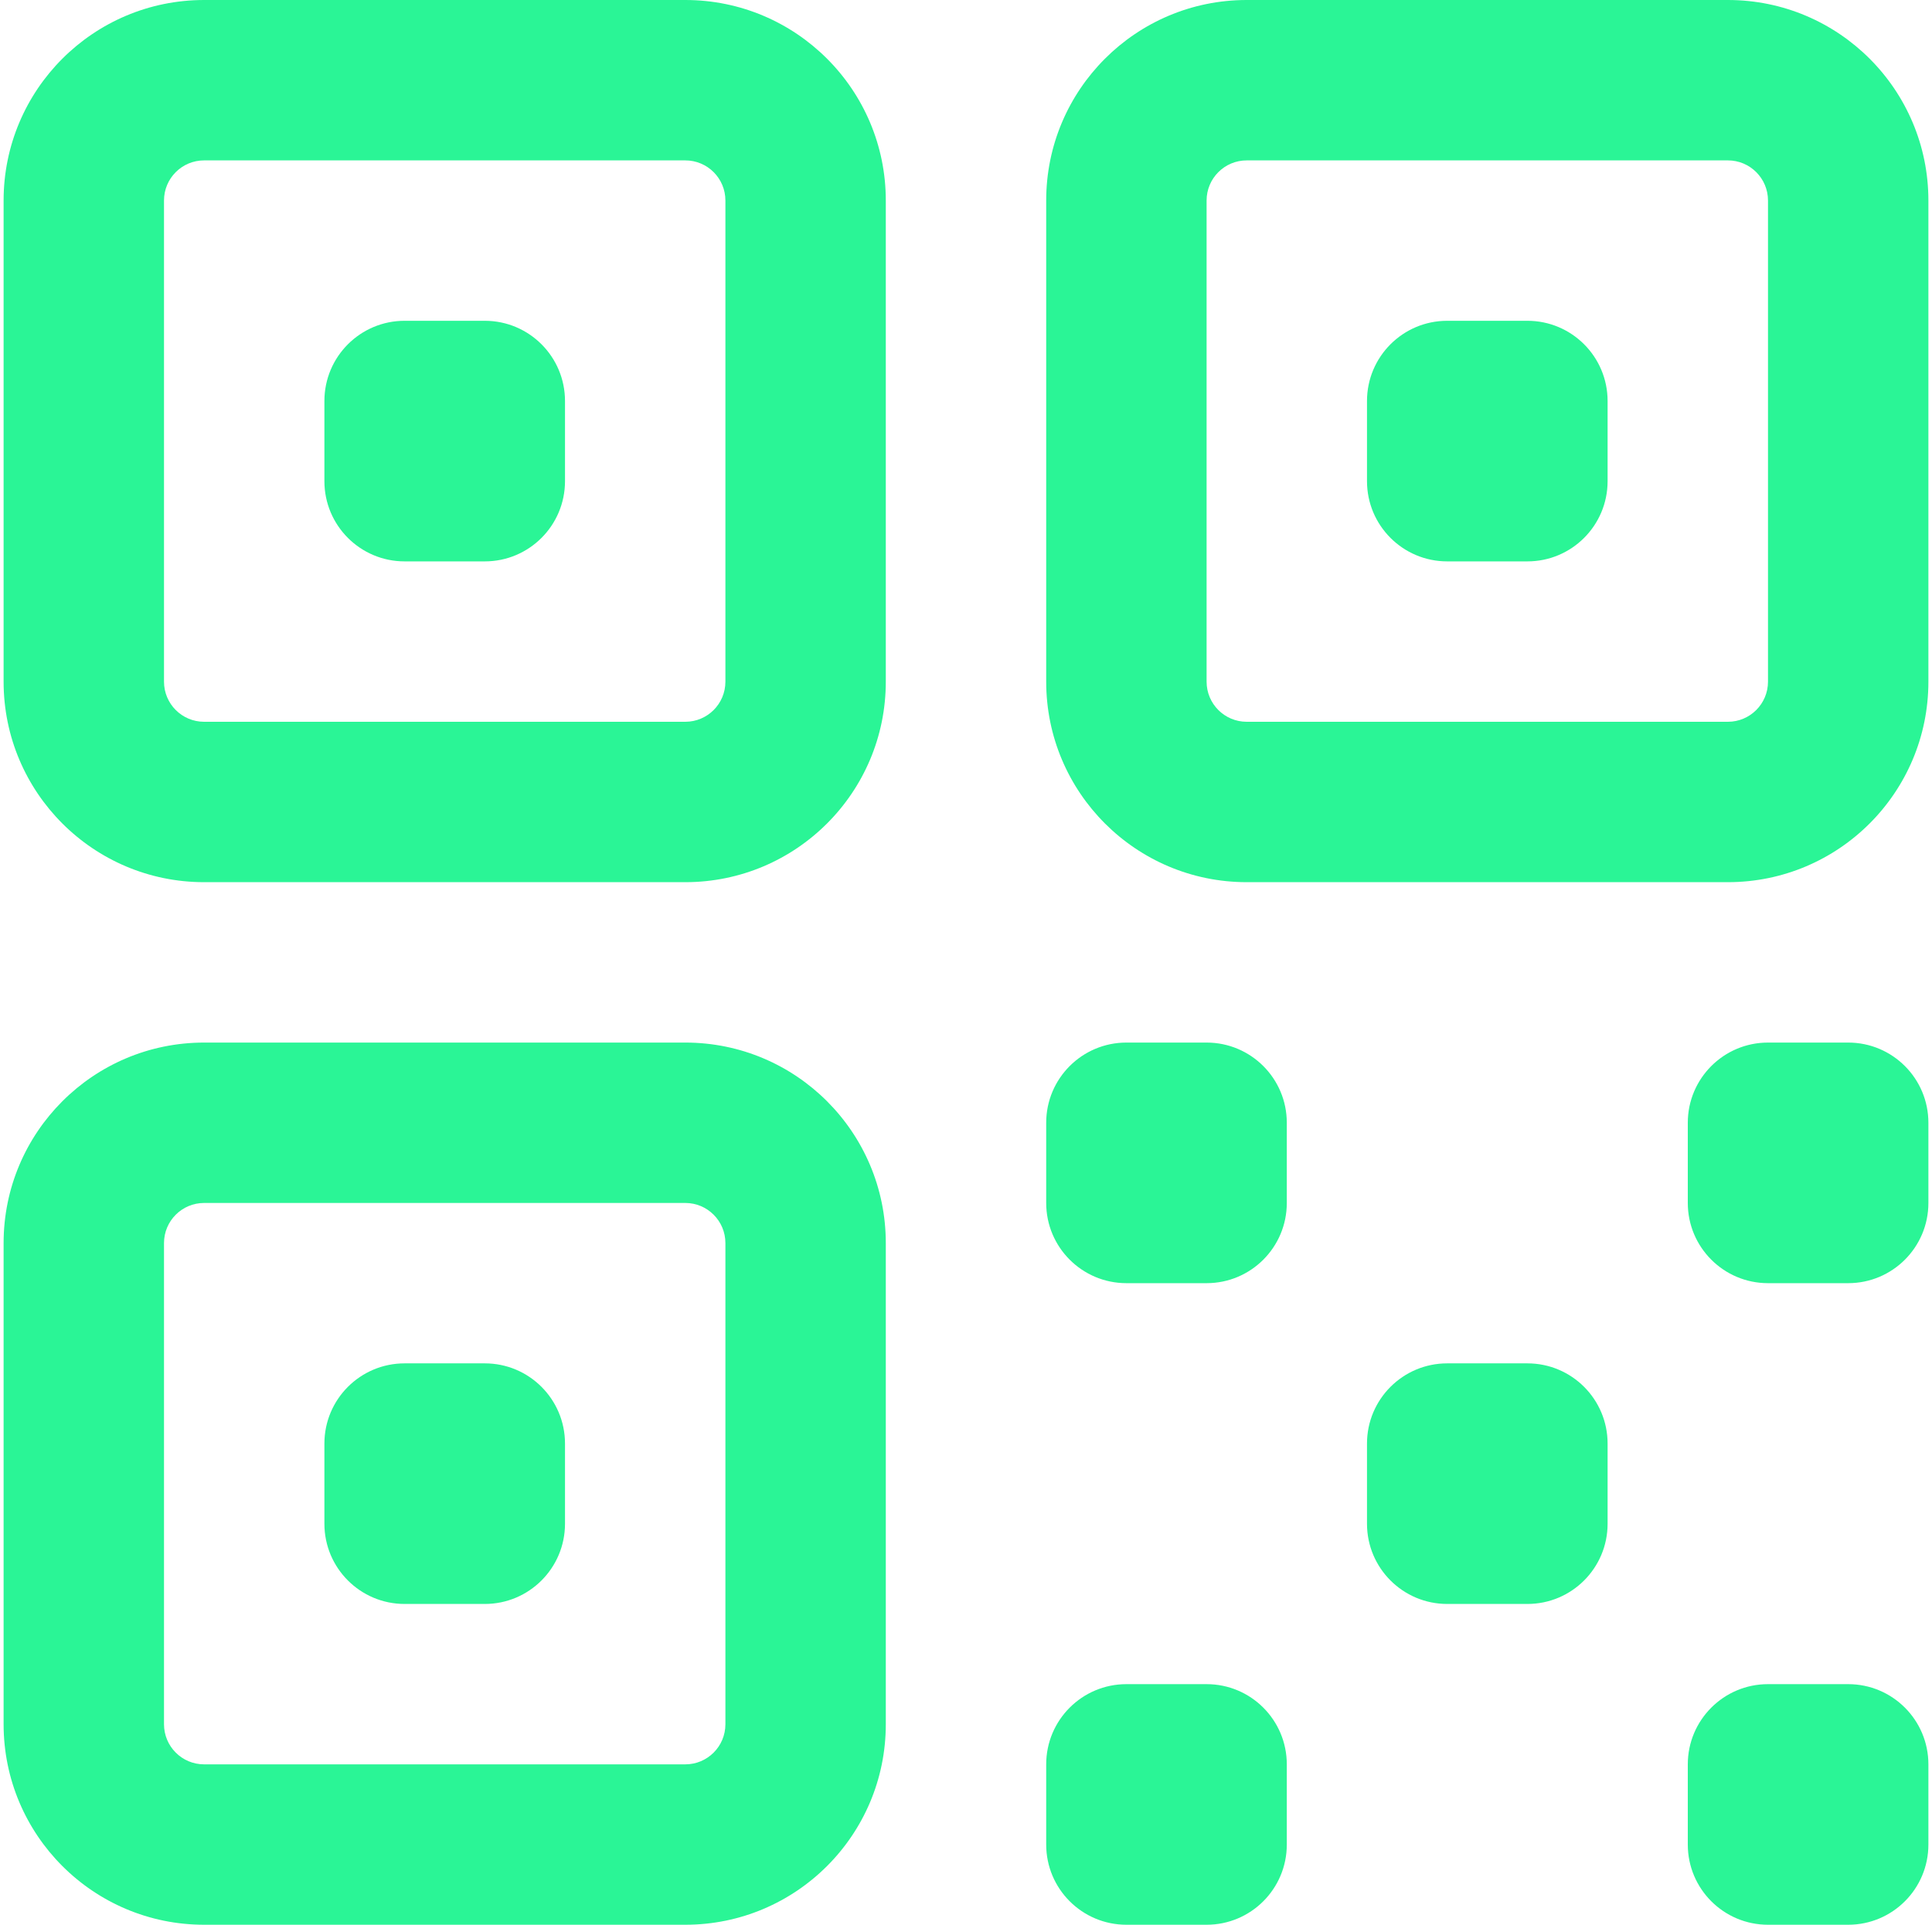 <svg width="268" height="267" viewBox="0 0 268 267" fill="none" xmlns="http://www.w3.org/2000/svg">
<path fill-rule="evenodd" clip-rule="evenodd" d="M0.5 27.812C0.5 12.452 12.952 0 28.312 0H95.062C110.422 0 122.875 12.452 122.875 27.812V94.562C122.875 109.922 110.422 122.375 95.062 122.375H28.312C12.952 122.375 0.5 109.922 0.5 94.562V27.812ZM28.312 22.25C25.24 22.25 22.75 24.74 22.75 27.812V94.562C22.75 97.635 25.24 100.125 28.312 100.125H95.062C98.135 100.125 100.625 97.635 100.625 94.562V27.812C100.625 24.74 98.135 22.25 95.062 22.25H28.312ZM145.125 27.812C145.125 12.452 157.578 0 172.937 0H239.687C255.047 0 267.5 12.452 267.5 27.812V94.562C267.5 109.922 255.047 122.375 239.687 122.375H172.937C157.578 122.375 145.125 109.922 145.125 94.562V27.812ZM172.937 22.25C169.866 22.25 167.375 24.74 167.375 27.812V94.562C167.375 97.635 169.866 100.125 172.937 100.125H239.687C242.759 100.125 245.25 97.635 245.25 94.562V27.812C245.25 24.74 242.759 22.25 239.687 22.25H172.937ZM45 55.625C45 49.481 49.981 44.5 56.125 44.5H67.25C73.394 44.5 78.375 49.481 78.375 55.625V66.75C78.375 72.894 73.394 77.875 67.25 77.875H56.125C49.981 77.875 45 72.894 45 66.75V55.625ZM189.625 55.625C189.625 49.481 194.606 44.5 200.75 44.5H211.875C218.019 44.5 223 49.481 223 55.625V66.75C223 72.894 218.019 77.875 211.875 77.875H200.75C194.606 77.875 189.625 72.894 189.625 66.75V55.625ZM0.5 172.437C0.5 157.078 12.952 144.625 28.312 144.625H95.062C110.422 144.625 122.875 157.078 122.875 172.437V239.187C122.875 254.547 110.422 267 95.062 267H28.312C12.952 267 0.5 254.547 0.5 239.187V172.437ZM28.312 166.875C25.24 166.875 22.75 169.366 22.75 172.437V239.187C22.75 242.259 25.24 244.75 28.312 244.75H95.062C98.135 244.75 100.625 242.259 100.625 239.187V172.437C100.625 169.366 98.135 166.875 95.062 166.875H28.312ZM145.125 155.75C145.125 149.606 150.106 144.625 156.25 144.625H167.375C173.519 144.625 178.5 149.606 178.5 155.75V166.875C178.5 173.019 173.519 178 167.375 178H156.25C150.106 178 145.125 173.019 145.125 166.875V155.75ZM234.125 155.75C234.125 149.606 239.106 144.625 245.25 144.625H256.375C262.519 144.625 267.5 149.606 267.5 155.75V166.875C267.5 173.019 262.519 178 256.375 178H245.25C239.106 178 234.125 173.019 234.125 166.875V155.75ZM45 200.25C45 194.106 49.981 189.125 56.125 189.125H67.25C73.394 189.125 78.375 194.106 78.375 200.25V211.375C78.375 217.519 73.394 222.5 67.25 222.5H56.125C49.981 222.5 45 217.519 45 211.375V200.25ZM189.625 200.25C189.625 194.106 194.606 189.125 200.75 189.125H211.875C218.019 189.125 223 194.106 223 200.25V211.375C223 217.519 218.019 222.5 211.875 222.5H200.75C194.606 222.5 189.625 217.519 189.625 211.375V200.25ZM145.125 244.75C145.125 238.606 150.106 233.625 156.25 233.625H167.375C173.519 233.625 178.5 238.606 178.5 244.75V255.875C178.5 262.019 173.519 267 167.375 267H156.25C150.106 267 145.125 262.019 145.125 255.875V244.75ZM234.125 244.75C234.125 238.606 239.106 233.625 245.25 233.625H256.375C262.519 233.625 267.5 238.606 267.5 244.75V255.875C267.5 262.019 262.519 267 256.375 267H245.25C239.106 267 234.125 262.019 234.125 255.875V244.75Z" fill="#2AF596"/>
</svg>
